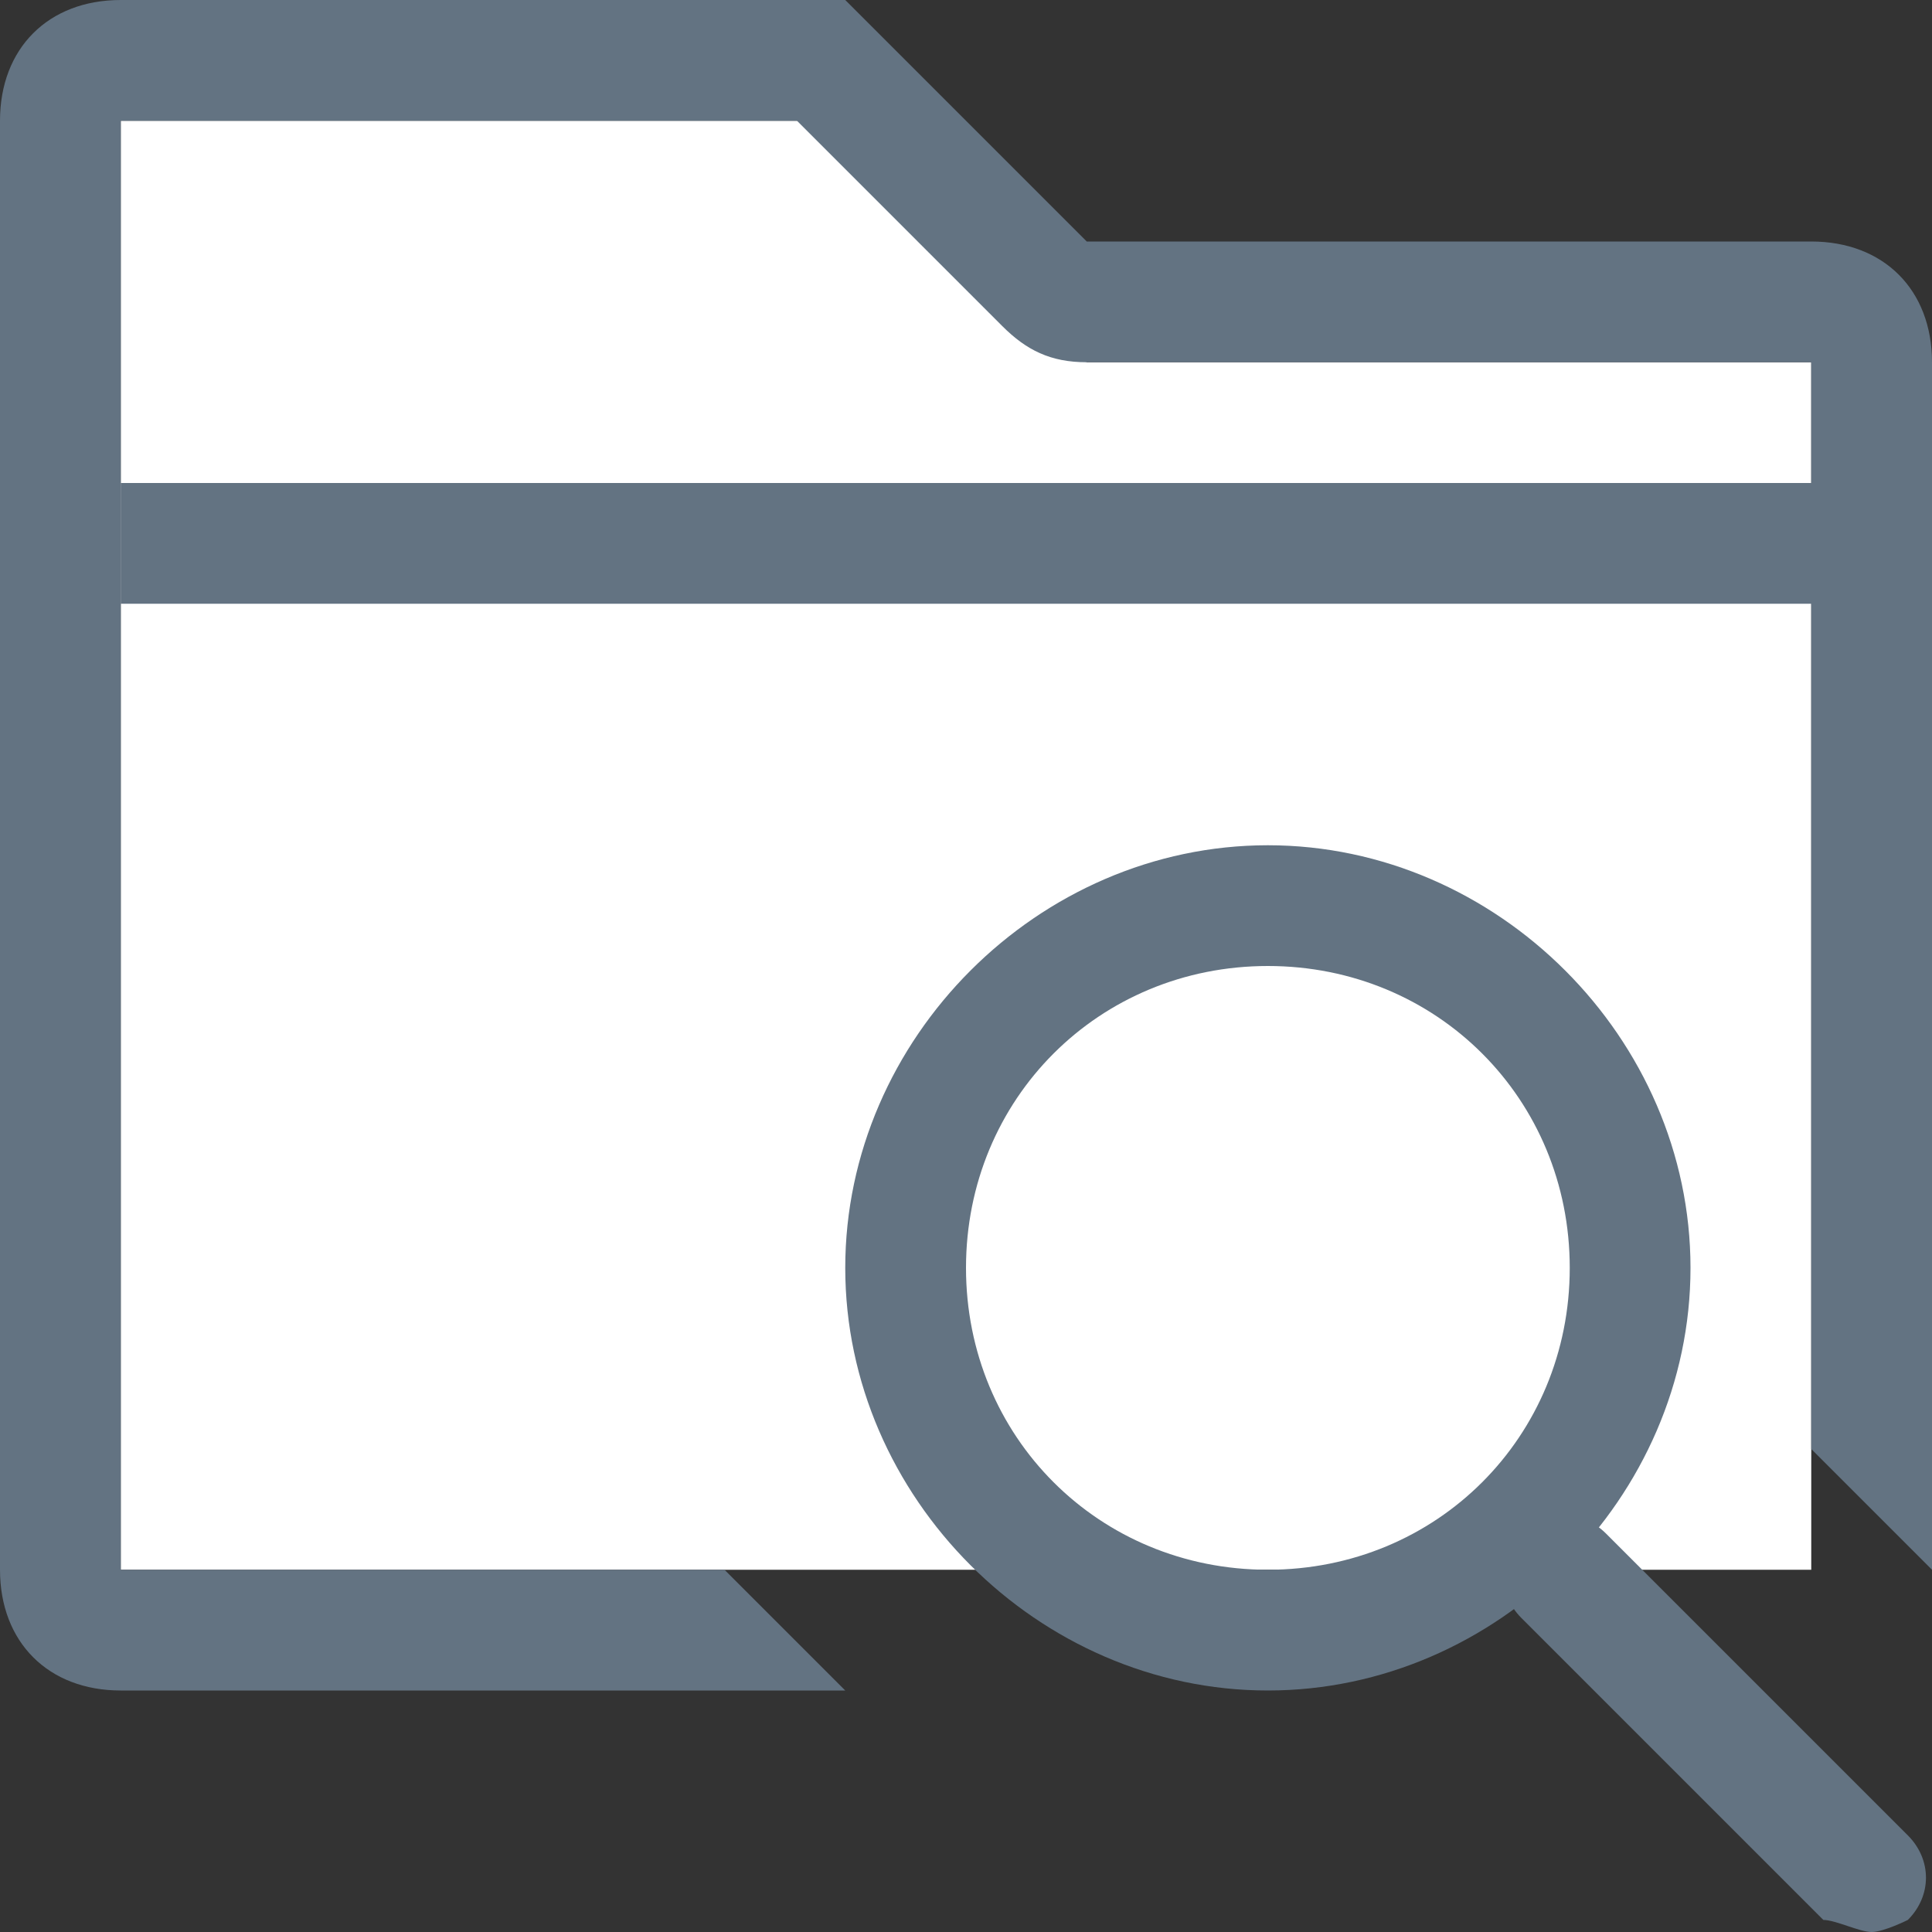 <?xml version="1.0" encoding="utf-8"?>
<!-- Generator: Adobe Illustrator 23.0.3, SVG Export Plug-In . SVG Version: 6.00 Build 0)  -->
<svg version="1.1" id="Layer_1" xmlns="http://www.w3.org/2000/svg" xmlns:xlink="http://www.w3.org/1999/xlink" x="0px" y="0px"
	 viewBox="0 0 16 16" style="enable-background:new 0 0 16 16;" xml:space="preserve">
<rect x="0" y="0" width="16" height="16" fill="#333333" stroke="none"/>
<style type="text/css">
	.st0{fill:#FFFFFF;}
	.st1{fill:#637382;}
</style>
<title>FolderSearch-01</title>
<polygon class="st0" points="15,13 1,13 1,1 7,1 9,3 15,3 "/>
<rect x="1" y="4" class="st1" width="15" height="1"/>
<path class="st1" d="M15.5,16c-0.1,0-0.3-0.1-0.4-0.1l-2.5-2.5c-0.2-0.2-0.2-0.5,0-0.7s0.5-0.2,0.7,0l2.5,2.5c0.2,0.2,0.2,0.5,0,0.7
	C15.8,15.9,15.6,16,15.5,16z"/>
<path class="st1" d="M10.5,8c1.4,0,2.5,1.1,2.5,2.5S11.9,13,10.5,13S8,11.9,8,10.5S9.1,8,10.5,8 M10.5,7C8.6,7,7,8.6,7,10.5
	S8.6,14,10.5,14c1.9,0,3.5-1.6,3.5-3.5C14,8.6,12.4,7,10.5,7L10.5,7z"/>
<path class="st1" d="M15,2H9L7,0H1C0.4,0,0,0.4,0,1v12c0,0.6,0.4,1,1,1h6l-1-1H1V1h5.6l1.7,1.7C8.5,2.9,8.7,3,9,3h6v9l1,1V3
	C16,2.4,15.6,2,15,2z"/>
</svg>
